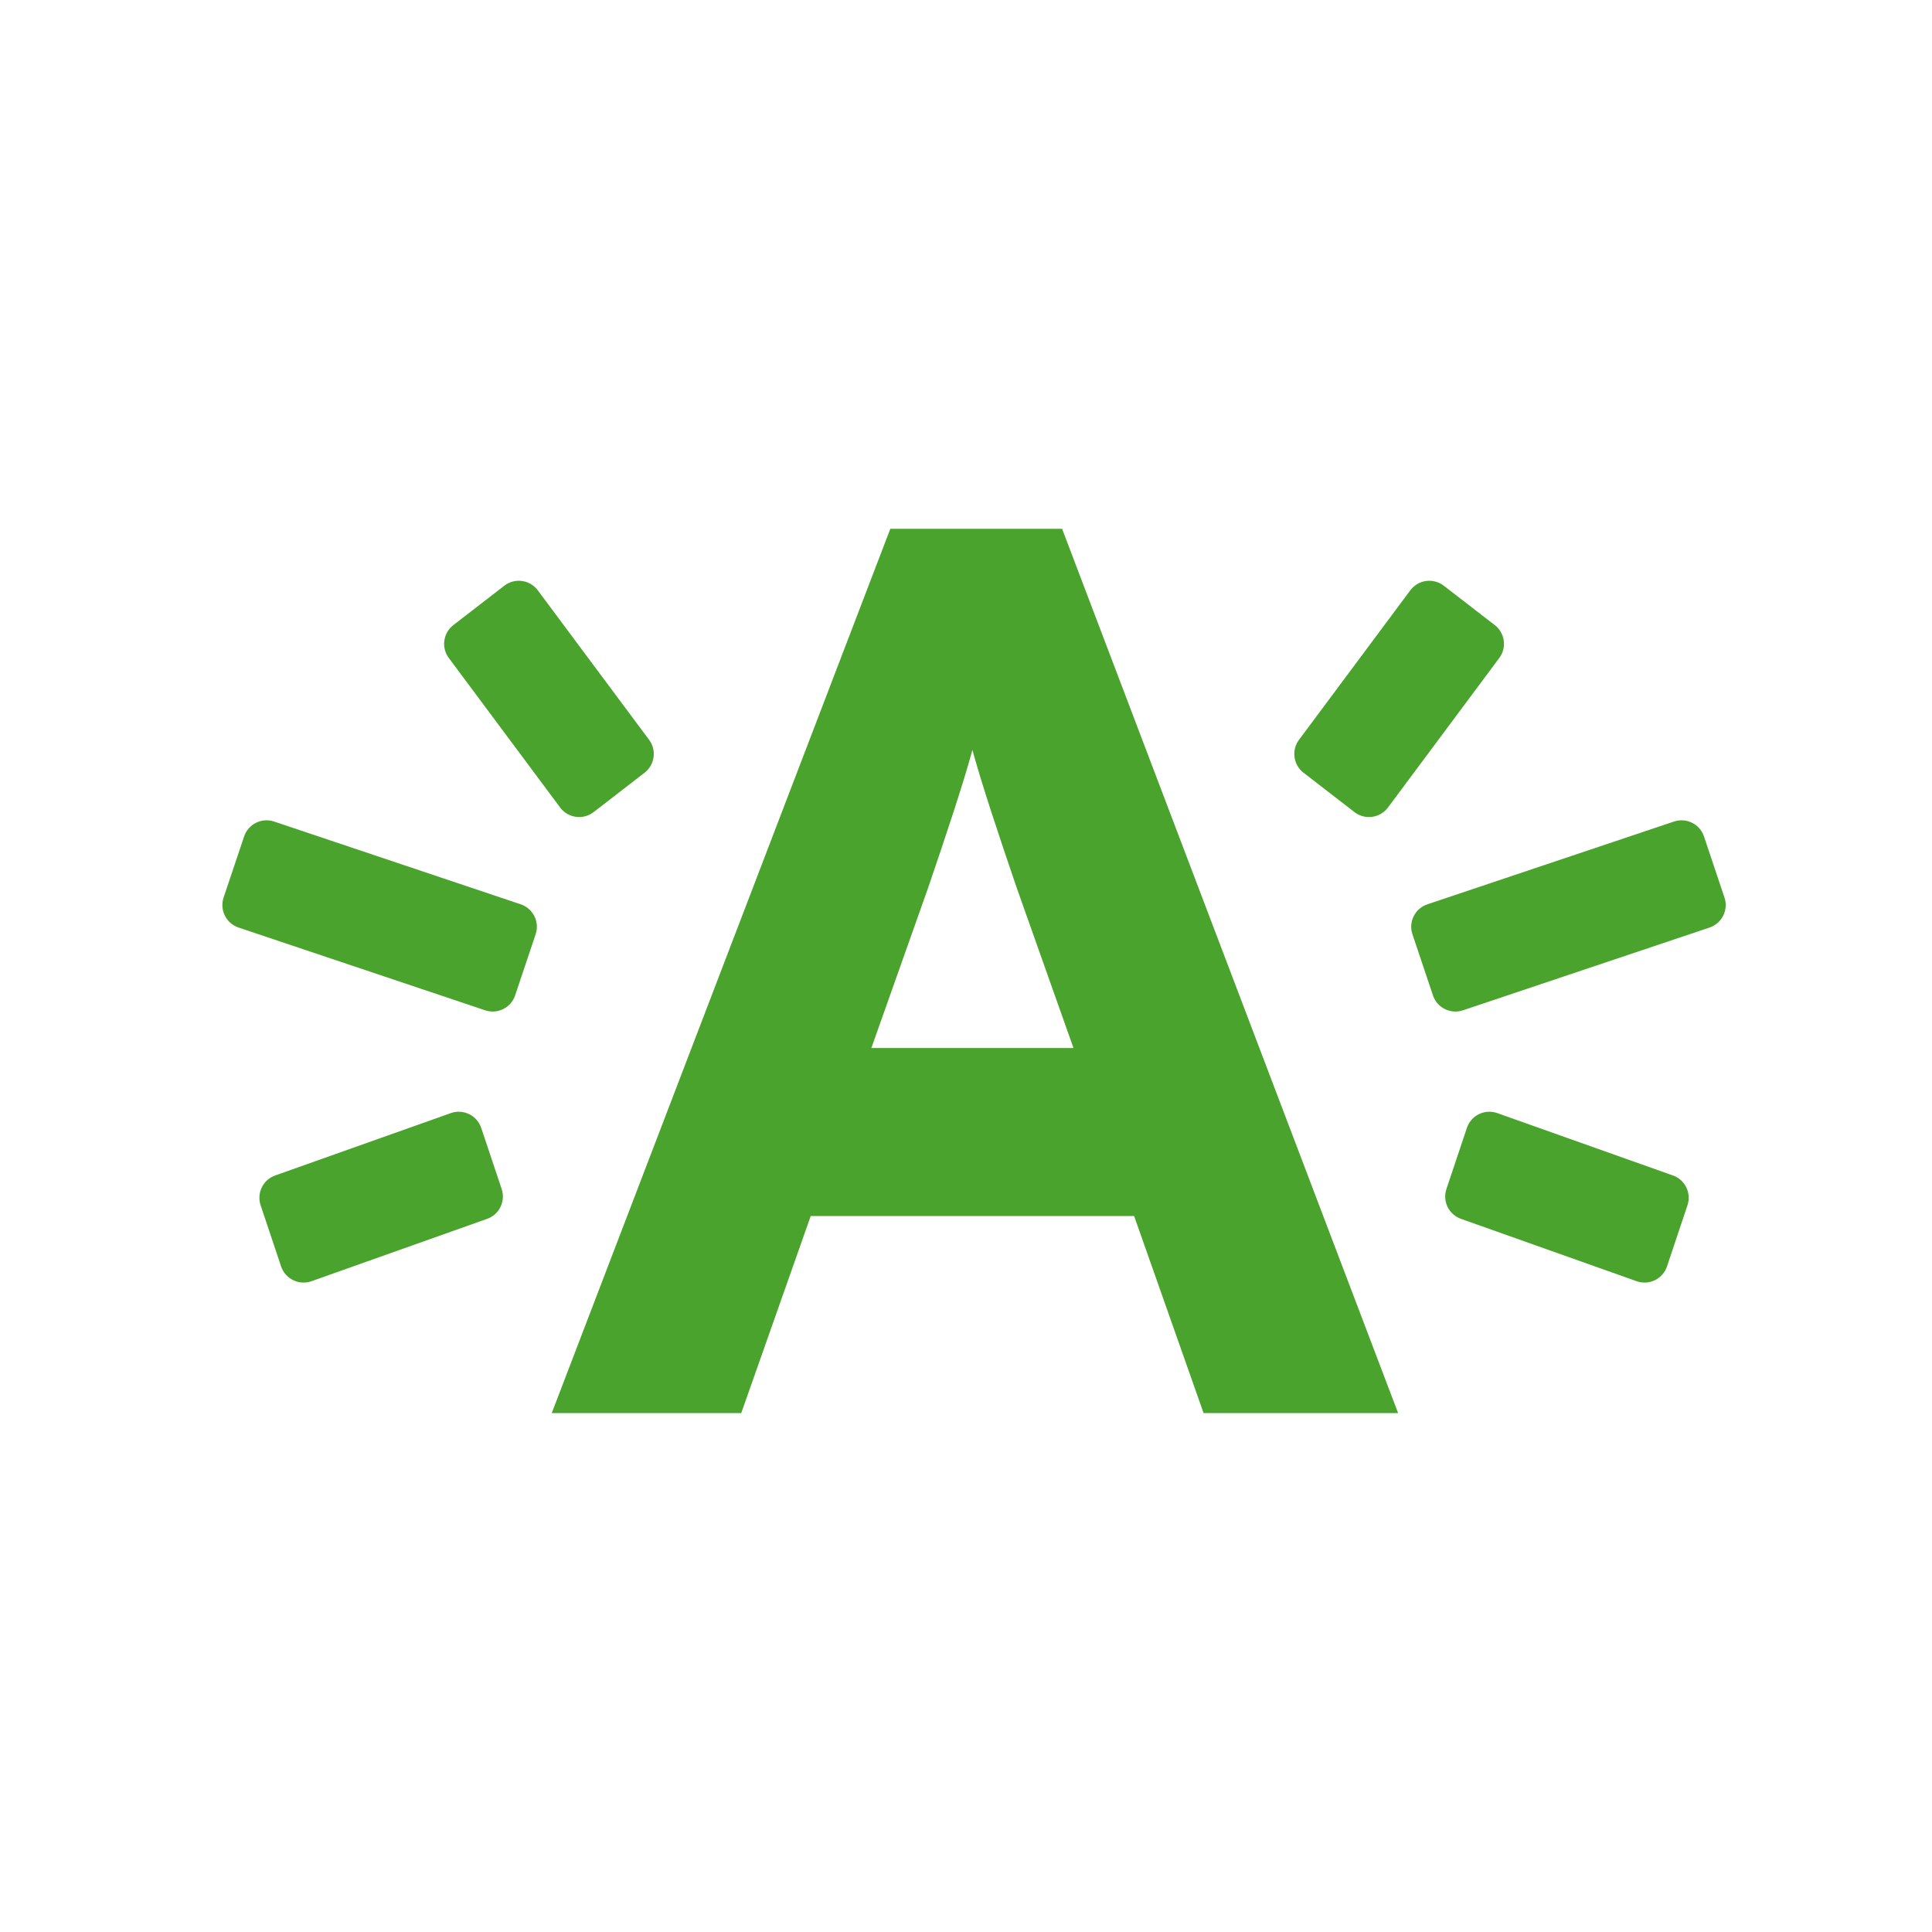 <?xml version="1.0" encoding="iso-8859-1"?>
<!-- Generator: Adobe Illustrator 16.0.4, SVG Export Plug-In . SVG Version: 6.00 Build 0)  -->
<!DOCTYPE svg PUBLIC "-//W3C//DTD SVG 1.1//EN" "http://www.w3.org/Graphics/SVG/1.1/DTD/svg11.dtd">
<svg version="1.1" id="Layer_1" xmlns="http://www.w3.org/2000/svg" xmlns:xlink="http://www.w3.org/1999/xlink" x="0px" y="0px"
	 width="226.772px" height="226.772px" viewBox="0 0 226.772 226.772" style="enable-background:new 0 0 226.772 226.772;"
	 xml:space="preserve">
<rect style="fill:#FFFFFF;" width="226.772" height="226.772"/>
<g>
	<path style="fill:#4AA32C;" d="M141.273,165.864l-8.154-23.132H95.16l-8.156,23.132H64.762l39.74-103.792h20.165l39.44,103.792
		H141.273z M119.329,104.181c-2.076-6.08-4.151-12.306-5.19-16.162c-1.037,3.856-3.112,10.083-5.189,16.162l-6.673,18.832h23.725
		L119.329,104.181z"/>
</g>
<path style="fill:#4AA32C;" d="M60.464,116.837c-0.489,1.455-2.065,2.238-3.52,1.749l-28.947-9.714
	c-1.455-0.488-2.24-2.064-1.751-3.52l2.407-7.172c0.489-1.455,2.065-2.238,3.521-1.75l28.945,9.715
	c1.456,0.489,2.241,2.063,1.752,3.519L60.464,116.837z"/>
<path style="fill:#4AA32C;" d="M58.884,139.563c0.488,1.455-0.297,3.032-1.754,3.519l-20.618,7.319
	c-1.457,0.486-3.03-0.298-3.518-1.754l-2.402-7.173c-0.487-1.455,0.298-3.032,1.755-3.518l20.618-7.32
	c1.456-0.486,3.03,0.299,3.518,1.754L58.884,139.563z"/>
<path style="fill:#4AA32C;" d="M53.209,73.374c-1.214,0.938-1.438,2.684-0.498,3.9l13.066,17.549c0.94,1.215,2.684,1.438,3.899,0.5
	l5.984-4.625c1.215-0.94,1.439-2.686,0.5-3.9l-13.067-17.55c-0.938-1.213-2.684-1.437-3.899-0.498L53.209,73.374z"/>
<path style="fill:#4AA32C;" d="M168.196,116.837c0.489,1.455,2.065,2.238,3.521,1.749l28.947-9.714
	c1.454-0.488,2.238-2.064,1.75-3.52l-2.407-7.172c-0.488-1.455-2.064-2.238-3.521-1.75l-28.945,9.715
	c-1.456,0.489-2.241,2.063-1.753,3.519L168.196,116.837z"/>
<path style="fill:#4AA32C;" d="M169.777,139.563c-0.489,1.455,0.297,3.032,1.755,3.519l20.617,7.319
	c1.458,0.486,3.032-0.298,3.519-1.754l2.401-7.173c0.489-1.455-0.297-3.032-1.754-3.518l-20.617-7.32
	c-1.456-0.486-3.032,0.299-3.519,1.754L169.777,139.563z"/>
<path style="fill:#4AA32C;" d="M175.453,73.374c1.214,0.938,1.438,2.684,0.497,3.9l-13.066,17.549
	c-0.94,1.215-2.684,1.438-3.899,0.5l-5.985-4.625c-1.214-0.94-1.438-2.686-0.498-3.9l13.065-17.55
	c0.939-1.213,2.686-1.437,3.9-0.498L175.453,73.374z"/>
</svg>
